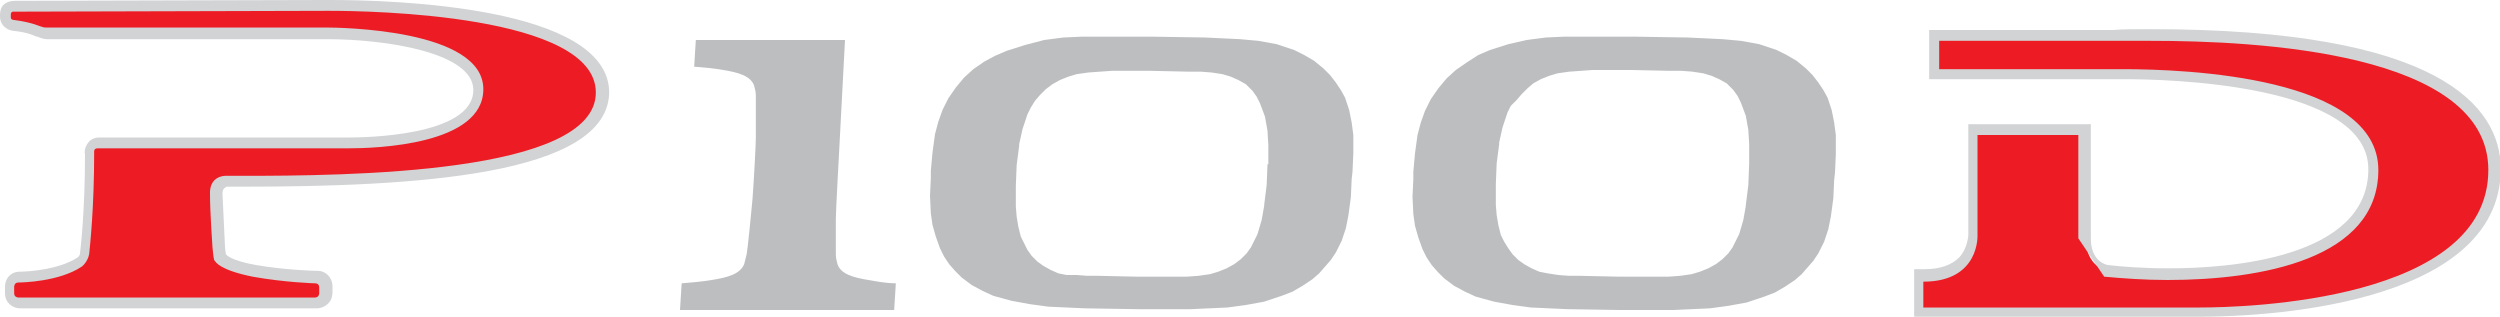 <?xml version="1.0" encoding="UTF-8" standalone="no"?>
<svg width="300px" height="38px" viewBox="0 0 300 38" version="1.1" xmlns="http://www.w3.org/2000/svg" xmlns:xlink="http://www.w3.org/1999/xlink">
    <!-- Generator: Sketch 39.1 (31720) - http://www.bohemiancoding.com/sketch -->
    <title>p100d</title>
    <desc>Created with Sketch.</desc>
    <defs></defs>
    <g id="Page-1" stroke="none" stroke-width="1" fill="none" fill-rule="evenodd">
        <g id="p100d">
            <path d="M162.4,16.2 L162.2,14.7 L161.9,13.2 L161.4,11.7 L160.9,10.8 L160.3,9.9 L159.6,9 L158.8,8.2 L157.7,7.3 L156.5,6.6 L155.3,6 L153.2,5.3 L151,4.9 L148.8,4.7 L146.7,4.6 L144.6,4.5 L138.3,4.4 L129.8,4.4 L127.6,4.5 L125.3,4.8 L123,5.4 L120.8,6.1 L119.4,6.7 L118.1,7.4 L116.8,8.3 L115.7,9.3 L114.7,10.5 L113.8,11.8 L113.1,13.2 L112.6,14.6 L112.2,16.1 L111.9,18.3 L111.7,20.5 L111.7,21.4 L111.6,23.5 L111.7,25.6 L111.9,27 L112.3,28.4 L112.8,29.8 L113.3,30.8 L113.9,31.7 L114.6,32.5 L115.4,33.3 L116.6,34.2 L117.9,34.9 L119.2,35.5 L121.4,36.1 L123.6,36.5 L125.8,36.8 L128,36.9 L130.2,37 L136.5,37.1 L142.9,37.1 L145.1,37 L147.3,36.9 L149.5,36.6 L151.7,36.2 L153.8,35.5 L155.1,35 L156.3,34.3 L157.5,33.5 L158.3,32.8 L159,32 L159.7,31.2 L160.3,30.3 L161,28.9 L161.5,27.4 L161.8,25.9 L162.1,23.7 L162.2,21.5 L162.3,20.6 L162.4,18.4 L162.4,16.2 L162.4,16.2 Z M152.1,19.7 L152,22.2 L151.7,24.6 L151.7,24.7 L151.4,26.4 L150.9,28.1 L150.5,28.9 L150.1,29.7 L149.6,30.4 L149,31 L148.9,31.1 L148.1,31.7 L147.2,32.2 L146.2,32.6 L145.2,32.9 L143.8,33.1 L142.4,33.2 L136.4,33.2 L131.9,33.1 L130.5,33.1 L129.2,33 L128,33 L127,32.8 L126.1,32.4 L125.2,31.9 L124.5,31.4 L124.4,31.3 L123.8,30.7 L123.3,30 L122.9,29.2 L122.5,28.4 L122.2,27.2 L122,26 L121.9,24.8 L121.9,22.3 L122,19.8 L122.3,17.5 L122.3,17.3 L122.7,15.5 L123.3,13.7 L123.7,12.9 L124.2,12.1 L124.8,11.4 L125.4,10.8 L125.5,10.7 L126.3,10.1 L127.2,9.6 L128.2,9.2 L129.2,8.9 L130.6,8.7 L132,8.6 L133.4,8.5 L138.1,8.5 L142.7,8.6 L144.1,8.6 L145.4,8.7 L146.7,8.9 L147.7,9.2 L148.6,9.6 L149.5,10.1 L150.2,10.8 L150.3,10.9 L150.8,11.6 L151.2,12.4 L151.5,13.2 L151.8,14 L152.1,15.7 L152.2,17.4 L152.2,19.7 L152.1,19.7 Z M220.3,16.2 L220.1,14.7 L219.8,13.2 L219.3,11.7 L218.8,10.8 L218.2,9.9 L217.5,9 L216.7,8.2 L215.6,7.3 L214.4,6.6 L213.2,6 L211.1,5.3 L208.9,4.9 L206.7,4.7 L204.6,4.6 L202.5,4.5 L196.2,4.4 L187.7,4.4 L185.5,4.5 L183.2,4.8 L181,5.3 L178.8,6 L177.4,6.6 L176,7.5 L174.7,8.4 L173.6,9.4 L172.6,10.6 L171.7,11.9 L171,13.3 L170.5,14.7 L170.1,16.2 L169.8,18.4 L169.6,20.6 L169.6,21.5 L169.5,23.6 L169.6,25.7 L169.8,27.1 L170.2,28.5 L170.7,29.9 L171.2,30.9 L171.8,31.8 L172.5,32.6 L173.3,33.4 L174.5,34.3 L175.8,35 L177.1,35.6 L179.3,36.2 L181.5,36.6 L183.7,36.9 L185.9,37 L188.1,37.1 L194.4,37.2 L200.8,37.2 L203,37.1 L205.2,37 L207.4,36.7 L209.6,36.3 L211.7,35.6 L213,35.1 L214.2,34.4 L215.4,33.6 L216.2,32.9 L216.9,32.1 L217.6,31.3 L218.2,30.4 L218.9,29 L219.4,27.5 L219.7,26 L220,23.8 L220.1,21.6 L220.2,20.7 L220.3,18.5 L220.3,16.2 L220.3,16.2 Z M209.9,19.7 L209.8,22.2 L209.5,24.6 L209.5,24.7 L209.2,26.4 L208.7,28.1 L208.3,28.9 L207.9,29.7 L207.4,30.4 L206.8,31 L206.7,31.1 L205.9,31.7 L205,32.2 L204,32.6 L203,32.9 L201.6,33.1 L200.2,33.2 L194.2,33.2 L189.7,33.1 L188.3,33.1 L187,33 L185.7,32.8 L184.7,32.6 L183.8,32.2 L182.9,31.7 L182.2,31.2 L182.1,31.1 L181.5,30.5 L181,29.8 L180.5,29 L180.1,28.2 L179.8,27 L179.6,25.8 L179.5,24.6 L179.5,22.1 L179.6,19.6 L179.9,17.3 L179.9,17.1 L180.3,15.3 L180.9,13.5 L181.3,12.7 L182,12 L182.6,11.3 L183.2,10.7 L183.3,10.6 L184,10 L184.9,9.5 L185.9,9.1 L186.9,8.8 L188.3,8.6 L189.7,8.5 L191.1,8.4 L195.8,8.4 L200.4,8.5 L201.8,8.5 L203.1,8.6 L204.4,8.8 L205.4,9.1 L206.3,9.5 L207.2,10 L207.9,10.7 L208,10.8 L208.5,11.5 L208.9,12.3 L209.2,13.1 L209.5,13.9 L209.8,15.6 L209.9,17.3 L209.9,19.7 L209.9,19.7 Z M104.2,33.6 C102.4,33.3 100.9,32.9 100.5,31.7 C100.4,31.3 100.3,31 100.3,30.5 L100.3,26.2 C100.3,25.4 100.7,18.1 100.7,18.1 L101.4,4.8 L83.5,4.8 L83.3,8 C84.5,8.1 85.7,8.2 86.8,8.4 C88.6,8.7 90.1,9.1 90.5,10.3 C90.6,10.7 90.7,11 90.7,11.5 L90.7,16.6 C90.7,17.2 90.5,21.2 90.3,23.9 C90.2,25.1 89.7,30.1 89.6,30.5 L89.3,31.7 C88.8,32.9 87.3,33.3 85.4,33.6 C84.2,33.8 83,33.9 81.8,34 L81.6,37.2 L107.3,37.2 L107.5,34 C106.5,34 105.3,33.8 104.2,33.6 L104.2,33.6 Z" id="Shape" fill="#BCBEC0"></path>
            <path d="M2.3,36.5 C1.7,36.5 1.2,36.1 1.2,35.3 L1.2,34.5 C1.2,33.9 1.6,33.3 2.4,33.3 C3.7,33.3 7.4,33 9.7,31.5 C9.7,31.5 10.2,31.2 10.3,30.5 C10.4,29.7 10.9,25.1 10.9,18.4 C10.9,18.4 10.8,17.9 11.2,17.5 C11.4,17.3 11.7,17.1 12,17.1 L42.1,17.1 C44.7,17.1 57.7,16.8 57.7,10.7 C57.7,4 40.1,4 39.4,4 L5.8,4 C5.6,4 5.3,4 5,3.8 C4.4,3.7 3.7,3.3 1.7,3 C1.2,2.9 0.7,2.6 0.7,2 L0.7,1.7 C0.7,1.7 0.7,1.3 0.9,1.1 C1,0.9 1.3,0.8 1.7,0.8 L39.7,0.7 C42,0.7 50,0.8 57.5,2.1 C67.3,3.8 72.3,6.9 72.3,11.2 C72.3,20.8 47.6,21.9 29,21.9 L27.1,21.9 C26.8,21.9 25.9,22 25.9,23.4 C25.9,25.6 26.2,29.7 26.2,29.8 C26.2,30.3 26.3,30.9 26.4,31 C26.9,31.8 28.9,32.3 30.5,32.6 C34.3,33.3 37.9,33.3 37.9,33.3 C38.5,33.3 39.1,33.7 39.1,34.5 L39.1,35.2 C39.1,35.3 39.1,35.7 38.8,36.1 C38.6,36.3 38.4,36.5 37.9,36.5 L2.3,36.5 L2.3,36.5 Z" id="Shape" fill="#ED1C24"></path>
            <path d="M39.6,1.3 C44.2,1.3 71.5,1.7 71.5,11.1 C71.5,20.9 41.6,21.1 28.9,21.1 L27,21.1 C27,21.1 25.1,21.1 25.2,23.3 C25.2,25.5 25.5,29.7 25.5,29.7 C25.5,29.7 25.6,30.9 25.7,31.2 C25.9,31.5 26.4,32.4 30.3,33.2 C34.2,33.9 37.8,34 37.8,34 C37.9,34 38.3,34 38.3,34.5 L38.3,35.2 C38.3,35.2 38.3,35.7 37.8,35.7 L2.2,35.7 C2.2,35.7 1.7,35.7 1.7,35.2 L1.7,34.4 C1.7,34.4 1.7,33.9 2.2,33.9 C2.7,33.9 7.1,33.8 9.8,32 C9.8,32 10.5,31.5 10.7,30.5 C10.8,29.5 11.3,25 11.3,18.3 C11.3,18.3 11.2,17.8 11.7,17.8 L41.8,17.8 C45.1,17.8 58,17.4 58,10.7 C58,3.5 40.8,3.3 39,3.3 L5.5,3.3 C5.4,3.3 5.2,3.3 5,3.2 C4.8,3.2 4,2.7 1.7,2.4 C1.7,2.4 1.3,2.4 1.3,2.1 L1.3,1.7 C1.3,1.7 1.3,1.4 1.6,1.4 L39,1.3 L39.6,1.3 L39.6,1.3 Z M39.6,0 L39,0 L1.7,0.1 C1.2,0.1 0.7,0.3 0.4,0.6 C0.1,0.9 0,1.4 0,1.8 L0,2 C0,2.9 0.7,3.6 1.6,3.7 C3.5,3.9 4.1,4.3 4.4,4.4 L4.5,4.4 C4.9,4.6 5.4,4.7 5.6,4.7 L39.2,4.7 C46.3,4.7 56.8,6.3 56.8,10.8 C56.8,16.4 43.4,16.5 41.9,16.5 L11.9,16.5 C11.4,16.5 10.9,16.7 10.6,17.1 C10.2,17.6 10.1,18.2 10.2,18.5 C10.2,25.2 9.7,29.6 9.6,30.4 C9.6,30.7 9.3,30.9 9.3,30.9 C7.2,32.3 3.6,32.6 2.4,32.6 C1.2,32.6 0.6,33.5 0.6,34.4 L0.6,35.2 C0.6,36.3 1.5,37 2.4,37 L38,37 C38.5,37 39,36.8 39.4,36.4 C39.9,35.9 39.9,35.2 39.9,35 L39.9,34.4 C39.9,33.3 39.1,32.5 38.1,32.5 L38,32.5 C37.6,32.5 34.2,32.4 30.7,31.8 C28.5,31.4 27.4,30.9 27.1,30.5 C27.1,30.3 27,29.9 27,29.6 C27,29.5 26.8,25.4 26.7,23.3 C26.7,23.1 26.7,22.8 26.9,22.6 C27,22.5 27.2,22.4 27.2,22.4 L29.1,22.4 C49.6,22.4 73.1,21.1 73.1,11 C72.9,0.8 47.4,0 39.6,0 L39.6,0 Z" id="Shape" fill="#D1D3D4"></path>
            <path d="M264.1,37.5 L230.3,37.5 L230.3,33 L231,33 C233.1,33 234.6,32.5 235.6,31.4 C236.9,30 236.9,28.1 236.9,28.1 L236.9,15.5 L250.3,15.5 L250.3,28.6 C250.3,32 252.8,32.5 252.9,32.5 C255.2,32.7 257.8,32.9 260.4,32.9 C267.8,32.9 285,31.7 285,20.4 C285,9.8 262.1,9 255.1,9 L232.3,9 L232.3,4.3 L253.8,4.3 C254.9,4.3 256.4,4.2 258.3,4.2 C273.7,4.2 299.5,6.3 299.5,20.3 C299.3,36.6 269.9,37.5 264.1,37.5 L264.1,37.5 Z" id="Shape" fill="#ED1C24"></path>
            <path d="M258.1,4.9 C270.7,4.9 298.6,6.2 298.6,20.4 C298.6,36.1 269.5,36.9 264,36.9 L230.8,36.9 L230.8,33.8 C237.6,33.8 237.3,28.2 237.3,28.2 L237.3,16.2 L249.4,16.2 L249.4,28.6 L252.5,33.2 C254.7,33.4 257.3,33.6 260.1,33.6 C271.3,33.6 285.4,31.1 285.4,20.4 C285.4,9.2 262.3,8.3 254.8,8.3 L232.7,8.3 L232.7,4.9 L258.1,4.9 L258.1,4.9 Z M258.1,3.5 C256.2,3.5 254.6,3.5 253.6,3.6 L231.5,3.6 L231.5,9.5 L254.9,9.5 C259.8,9.5 284.2,10 284.2,20.3 C284.2,31 267.5,32.2 260.3,32.2 C257.2,32.2 254.6,32 252.9,31.8 C252.5,31.7 250.9,31.2 250.9,28.6 L250.9,14.9 L236.2,14.9 L236.2,28.1 C236.2,28.1 236.2,29.7 235.1,30.9 C234.2,31.8 232.8,32.3 231,32.3 L229.7,32.3 L229.7,38 L264.2,38 C270.2,38 300.1,37.1 300.1,20.2 C300,12.7 292.7,3.5 258.1,3.5 L258.1,3.5 Z" id="Shape" fill="#D1D3D4"></path>
        </g>
    </g>
</svg>